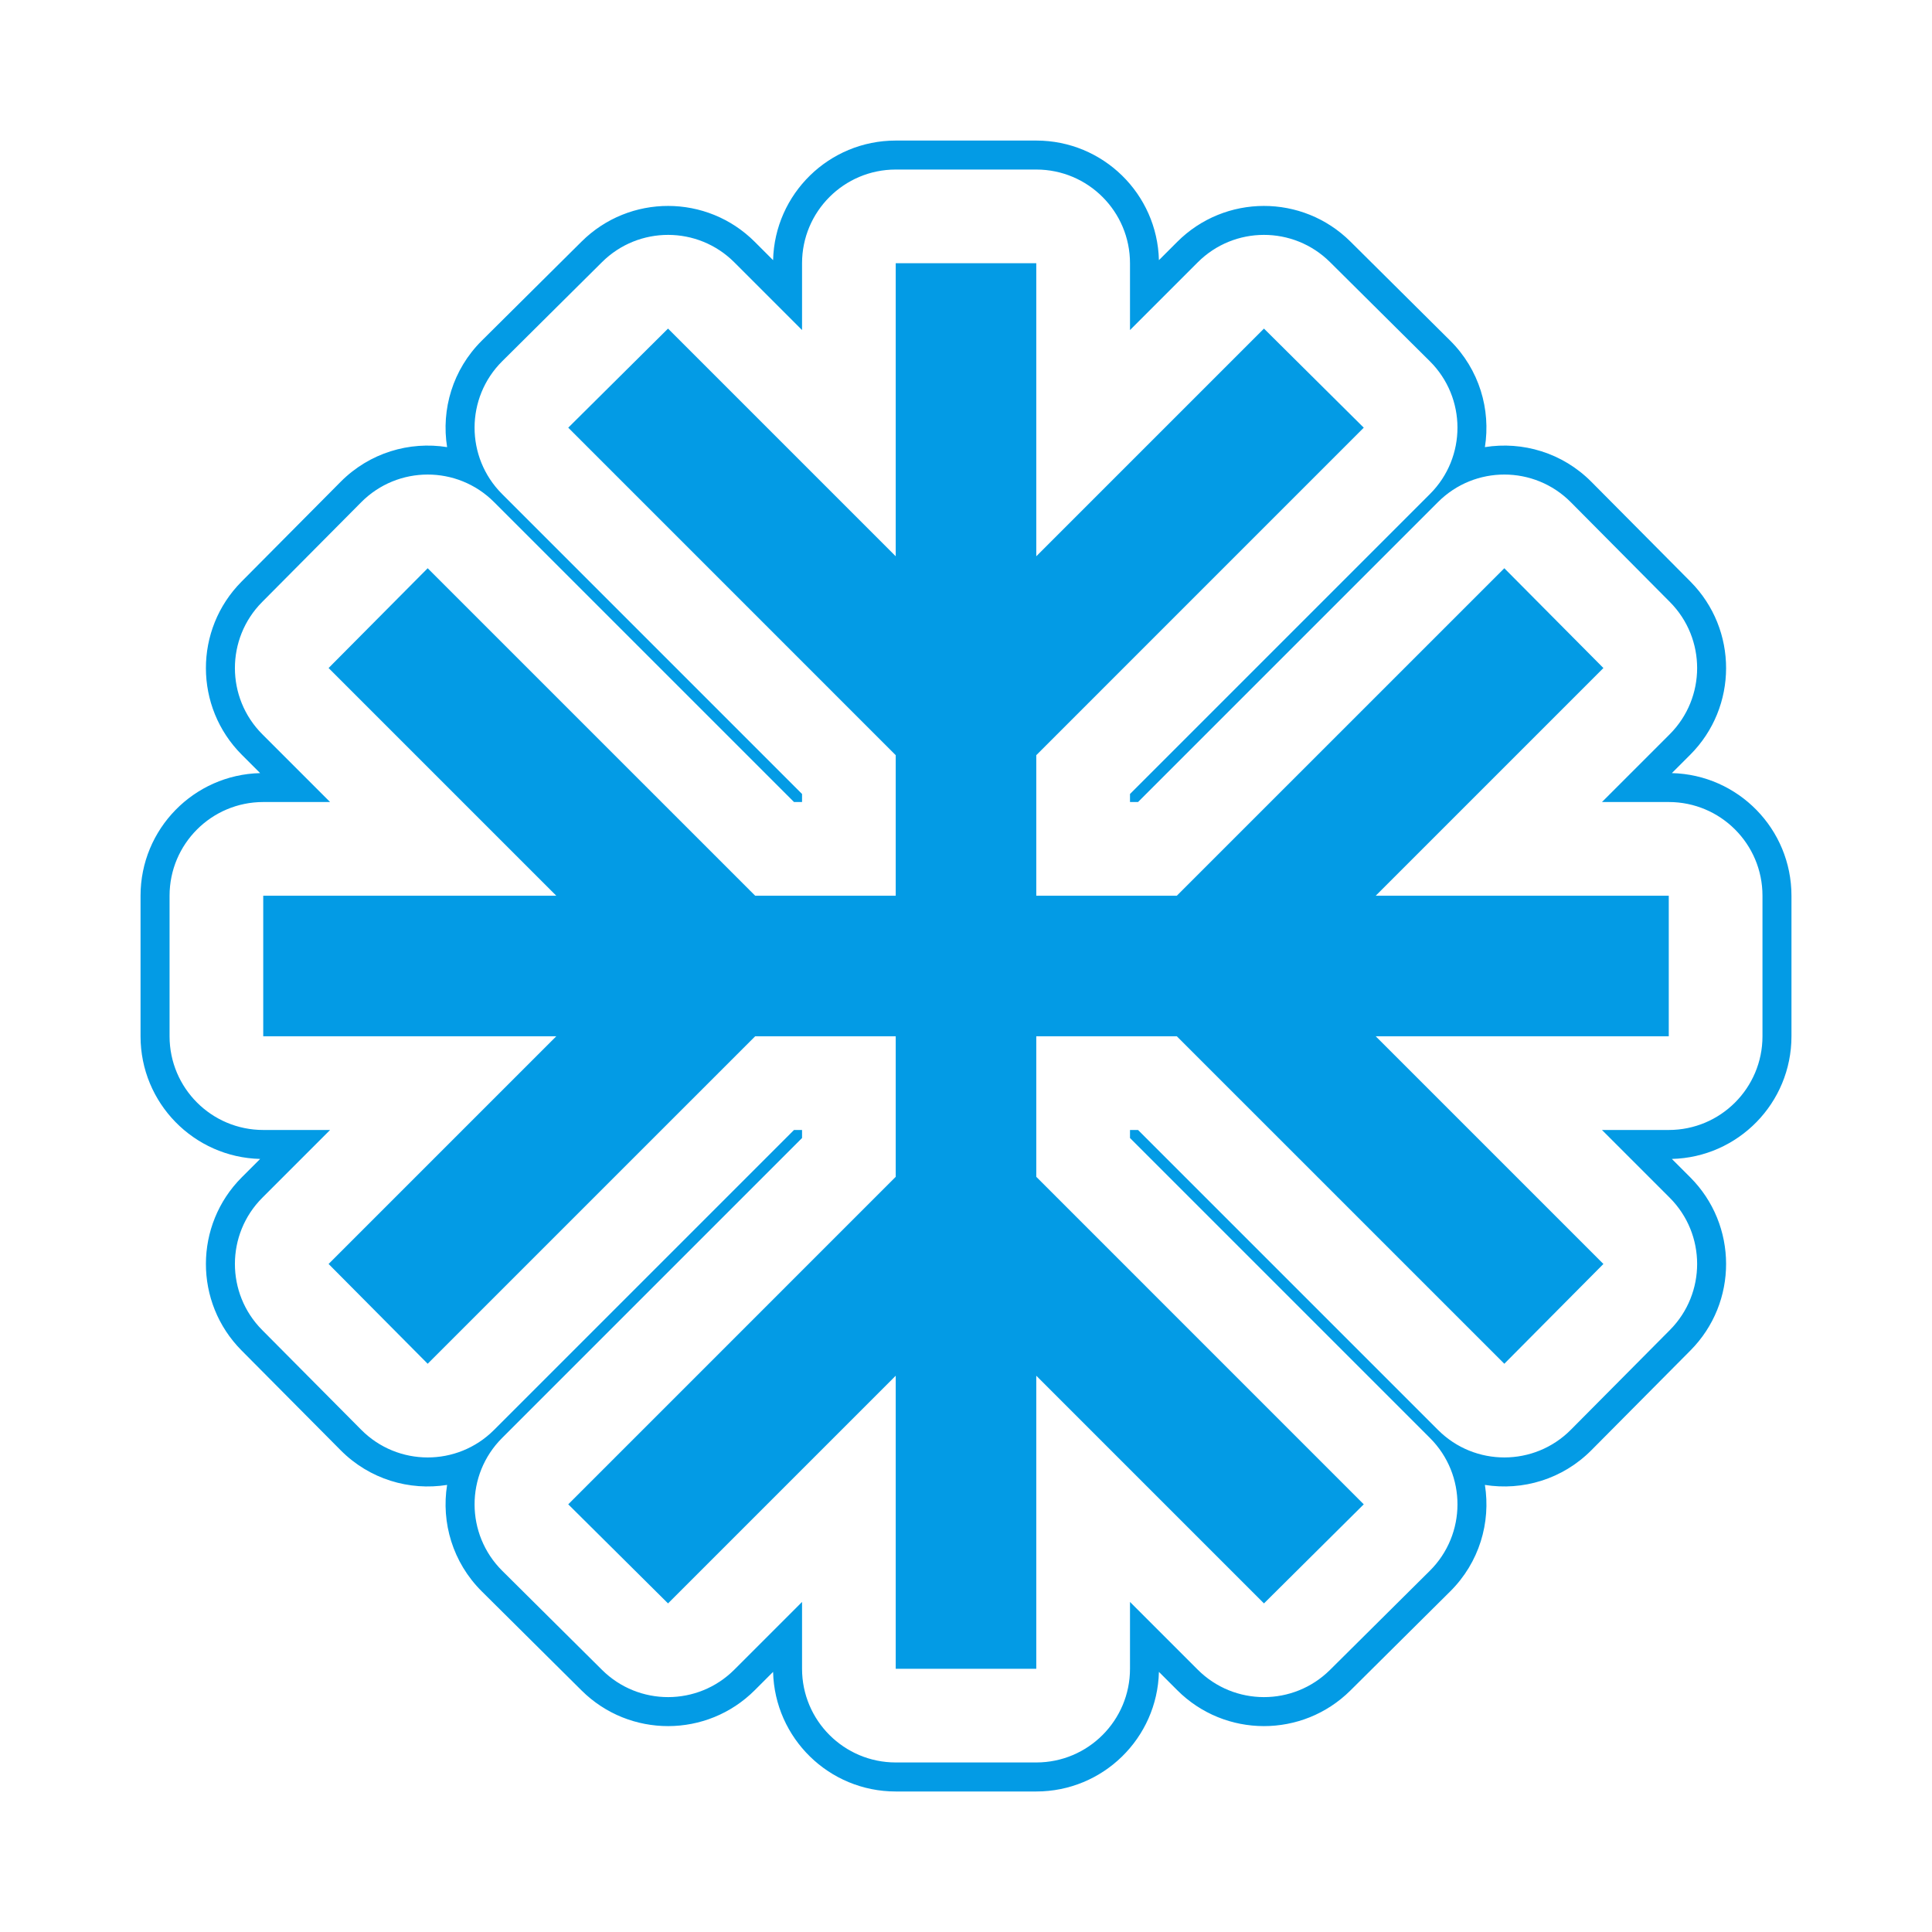 <svg version="1.1" xmlns="http://www.w3.org/2000/svg" xmlns:xlink="http://www.w3.org/1999/xlink" viewBox="0,0,1024,1024">
	<!-- Color names: teamapps-color-1 -->
	<desc>ac_unit icon - Licensed under Apache License v2.0 (http://www.apache.org/licenses/LICENSE-2.0) - Created with Iconfu.com - Derivative work of Material icons (Copyright Google Inc.)</desc>
	<g fill="none" fill-rule="nonzero" style="mix-blend-mode: normal">
		<g color="#039be5" class="teamapps-color-1">
			<path d="M895.82,623.96c25.33,25.33 25.4,66.38 0.16,91.8l-52.52,52.89c-15.34,15.44 -36.49,21.57 -56.43,18.39c3.18,19.95 -2.94,41.1 -18.39,56.43l-52.89,52.52c-25.42,25.24 -66.47,25.17 -91.8,-0.16l-9.7,-9.7c-0.87,35.16 -29.64,63.39 -65,63.39h-74.5c-35.36,0 -64.13,-28.23 -65,-63.39l-9.7,9.7c-25.33,25.33 -66.38,25.4 -91.8,0.16l-52.89,-52.52c-15.44,-15.34 -21.57,-36.49 -18.39,-56.43c-19.95,3.18 -41.1,-2.94 -56.43,-18.39l-52.52,-52.89c-25.24,-25.42 -25.17,-66.47 0.16,-91.8l9.7,-9.7c-35.16,-0.87 -63.39,-29.64 -63.39,-65v-74.5c0,-35.36 28.23,-64.13 63.39,-65l-9.7,-9.7c-25.33,-25.33 -25.4,-66.38 -0.16,-91.8l52.52,-52.89c15.34,-15.44 36.49,-21.57 56.43,-18.39c-3.18,-19.95 2.94,-41.1 18.39,-56.43l52.89,-52.52c25.42,-25.24 66.47,-25.17 91.8,0.16l9.7,9.7c0.87,-35.16 29.64,-63.39 65,-63.39h74.5c35.36,0 64.13,28.23 65,63.39l9.7,-9.7c25.33,-25.33 66.38,-25.4 91.8,-0.16l52.89,52.52c15.44,15.34 21.57,36.49 18.39,56.43c19.95,-3.18 41.1,2.94 56.43,18.39l52.52,52.89c25.24,25.42 25.17,66.47 -0.16,91.8l-9.7,9.7c35.16,0.87 63.39,29.64 63.39,65v74.5c0,35.36 -28.23,64.13 -63.39,65zM934.15,549.25v-74.5c0,-27.43 -22.24,-49.66 -49.66,-49.66h-35.42l35.9,-35.9c19.35,-19.35 19.4,-50.7 0.12,-70.11l-52.52,-52.89c-19.37,-19.51 -50.91,-19.57 -70.36,-0.12l-159.03,159.02h-4.26v-4.26l159.02,-159.03c19.44,-19.44 19.39,-50.98 -0.12,-70.36l-52.89,-52.52c-19.41,-19.28 -50.77,-19.23 -70.11,0.12l-35.9,35.9v-35.42c0,-27.43 -22.24,-49.66 -49.66,-49.66h-74.5c-27.43,0 -49.66,22.24 -49.66,49.66v35.42l-35.9,-35.9c-19.35,-19.35 -50.7,-19.4 -70.11,-0.12l-52.89,52.52c-19.51,19.37 -19.57,50.91 -0.12,70.36l159.02,159.03v4.26h-4.26l-159.03,-159.02c-19.44,-19.44 -50.98,-19.39 -70.36,0.12l-52.52,52.89c-19.28,19.41 -19.23,50.77 0.12,70.11l35.9,35.9h-35.42c-27.43,0 -49.66,22.24 -49.66,49.66v74.5c0,27.43 22.24,49.66 49.66,49.66h35.42l-35.9,35.9c-19.35,19.35 -19.4,50.7 -0.12,70.11l52.52,52.89c19.37,19.51 50.91,19.57 70.36,0.12l159.03,-159.02h4.26v4.26l-159.02,159.03c-19.44,19.44 -19.39,50.98 0.12,70.36l52.89,52.52c19.41,19.28 50.77,19.23 70.11,-0.12l35.9,-35.9v35.42c0,27.43 22.24,49.66 49.66,49.66h74.5c27.43,0 49.66,-22.24 49.66,-49.66v-35.42l35.9,35.9c19.35,19.35 50.7,19.4 70.11,0.12l52.89,-52.52c19.51,-19.37 19.57,-50.91 0.12,-70.36l-159.02,-159.03v-4.26h4.26l159.03,159.02c19.44,19.44 50.98,19.39 70.36,-0.12l52.52,-52.89c19.28,-19.41 19.23,-50.77 -0.12,-70.11l-35.9,-35.9h35.42c27.43,0 49.66,-22.24 49.66,-49.66zM884.48,549.25h-155.32l120.68,120.68l-52.52,52.89l-173.58,-173.57h-74.49v74.49l173.57,173.58l-52.89,52.52l-120.68,-120.68v155.32h-74.5v-155.32l-120.68,120.68l-52.89,-52.52l173.57,-173.58v-74.49h-74.49l-173.58,173.57l-52.52,-52.89l120.68,-120.68h-155.32v-74.5h155.32l-120.68,-120.68l52.52,-52.89l173.58,173.57h74.49v-74.49l-173.57,-173.58l52.89,-52.52l120.68,120.68v-155.32h74.5v155.32l120.68,-120.68l52.89,52.52l-173.57,173.58v74.49h74.49l173.58,-173.57l52.52,52.89l-120.68,120.68h155.32z" fill="currentColor"/>
		</g>
	</g>
</svg>